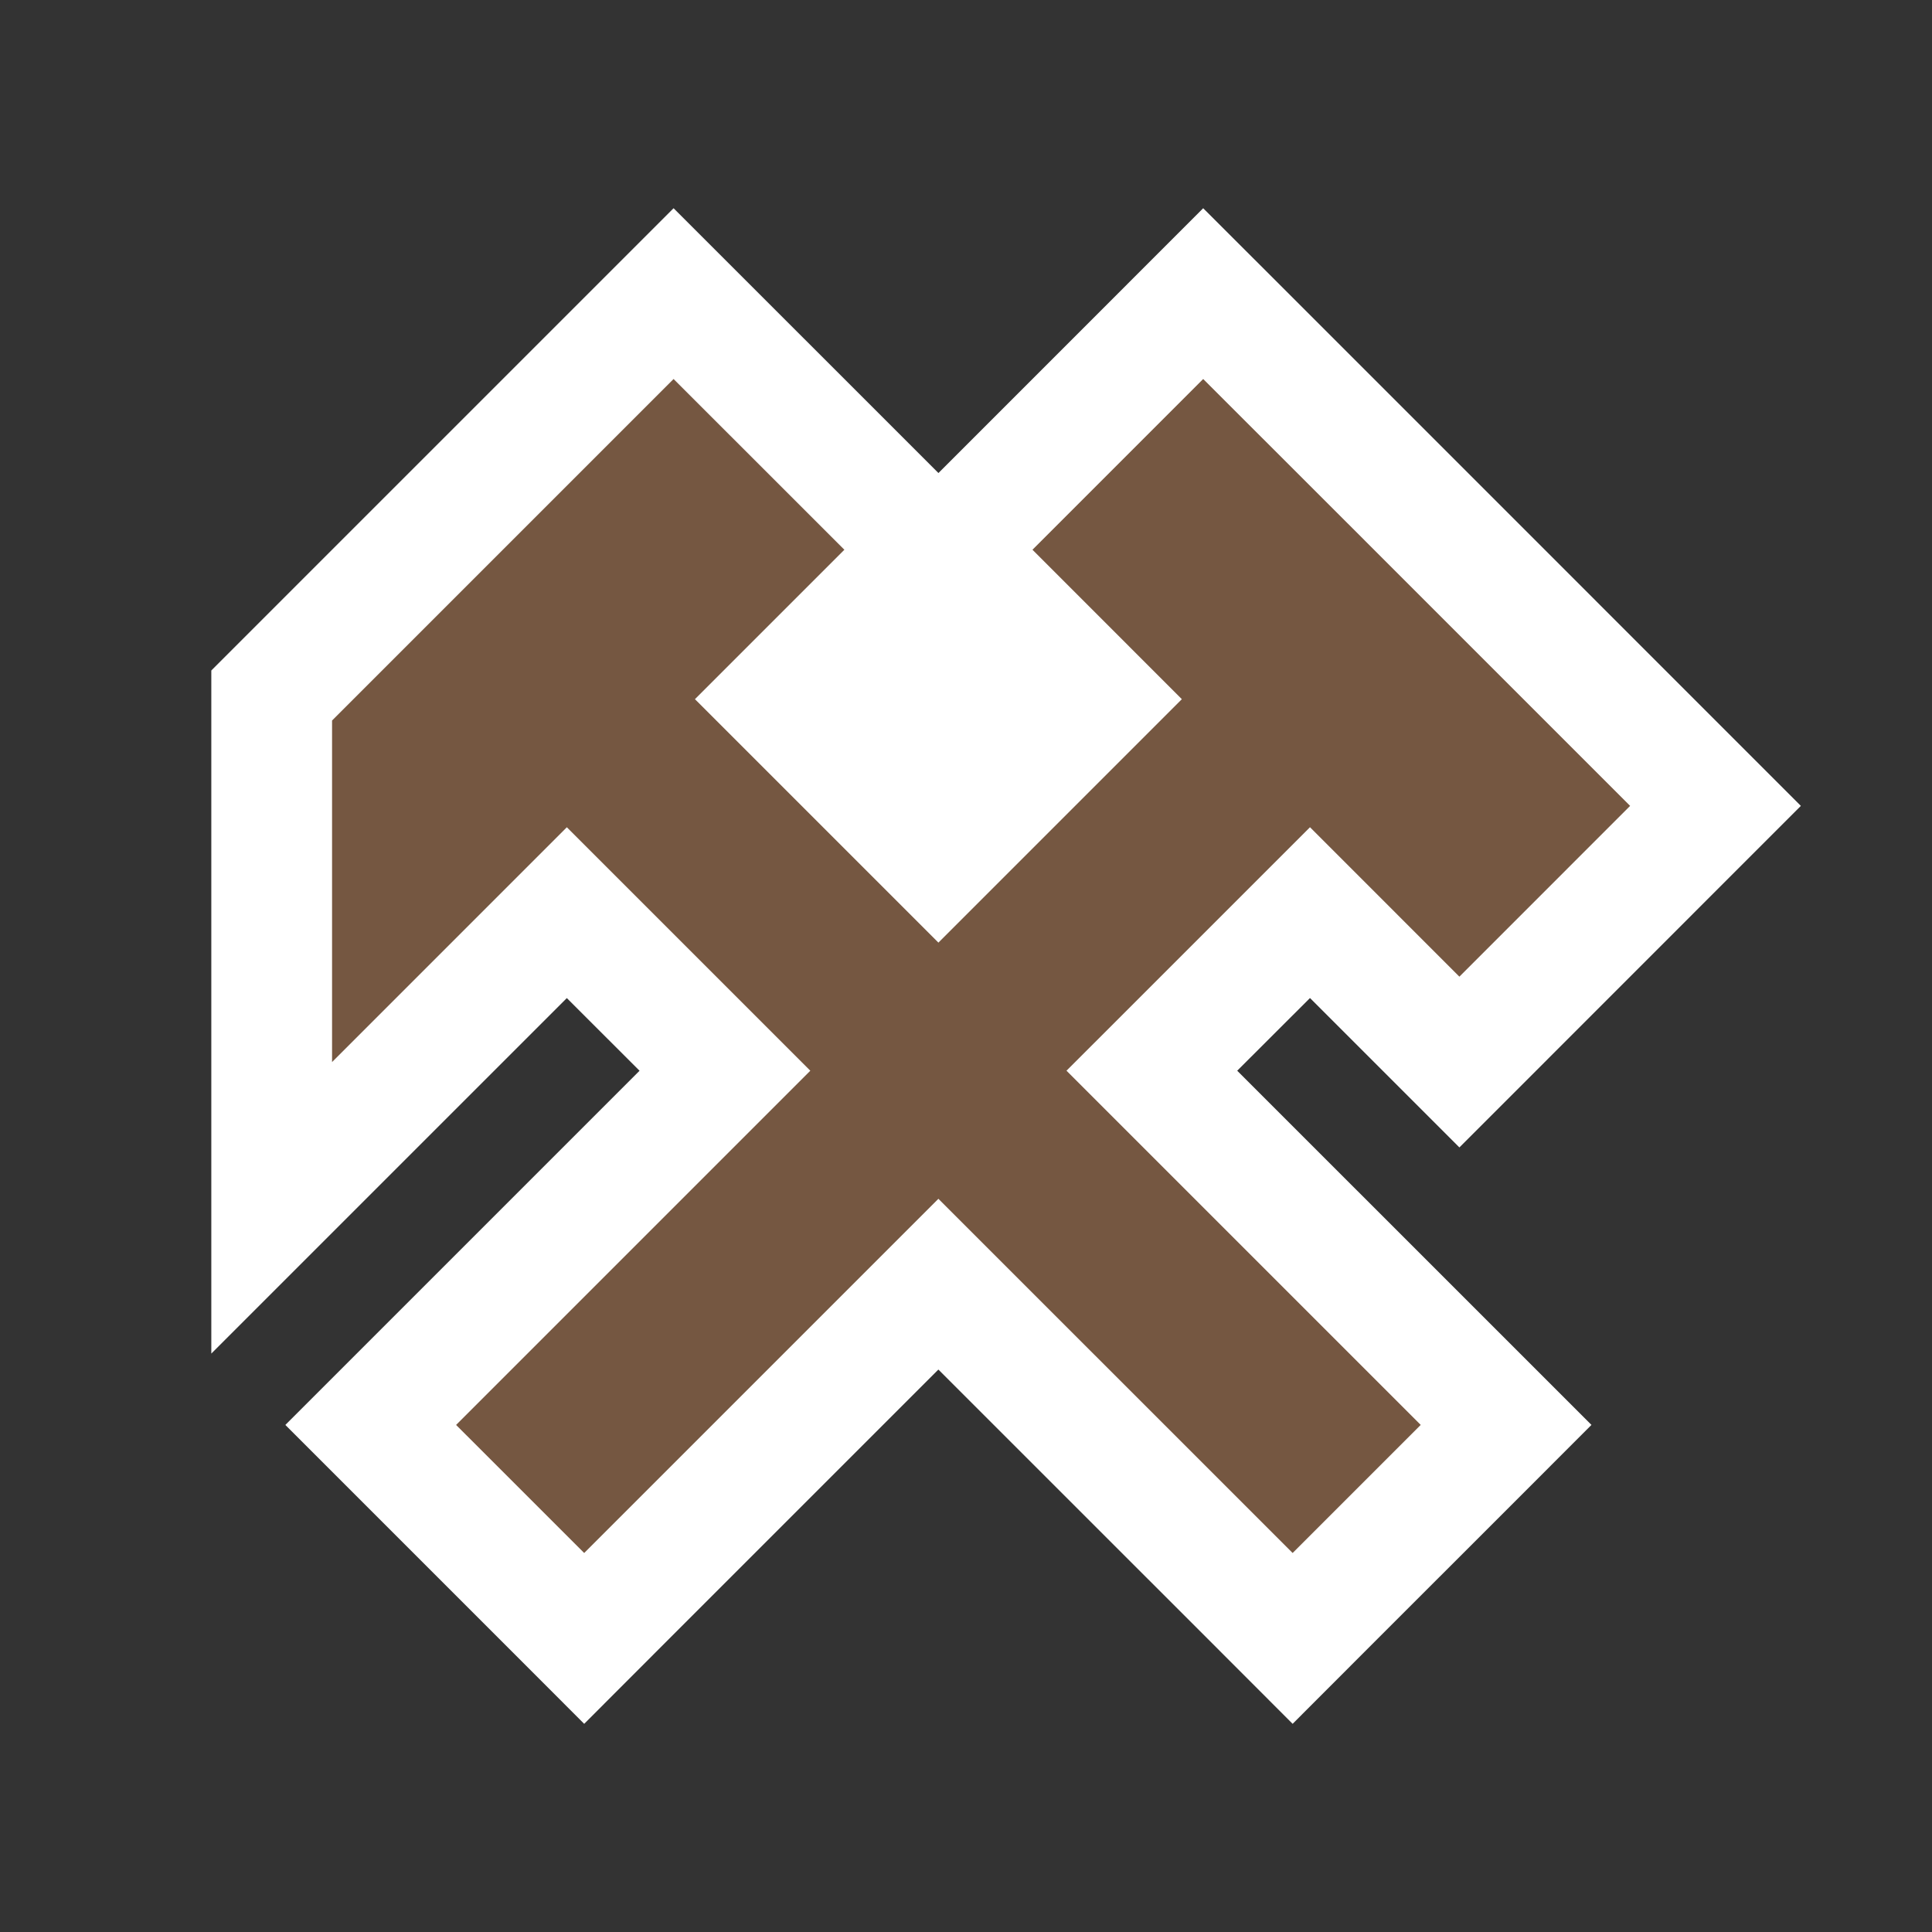 <?xml version="1.0" encoding="utf-8"?>
<!-- Generator: Adobe Illustrator 15.0.2, SVG Export Plug-In . SVG Version: 6.00 Build 0)  -->
<!DOCTYPE svg PUBLIC "-//W3C//DTD SVG 1.1//EN" "http://www.w3.org/Graphics/SVG/1.1/DTD/svg11.dtd">
<svg version="1.1" id="Vrstva_1" xmlns="http://www.w3.org/2000/svg" xmlns:xlink="http://www.w3.org/1999/xlink" x="0px" y="0px"
	 width="64px" height="64px" viewBox="0 0 64 64" enable-background="new 0 0 64 64" xml:space="preserve">
<rect x="0" y="0" width="64" height="64" fill="#333333" stroke="none"/>
<g id="Vrstva_3">
	<polygon id="bg" fill="#FFFFFF" points="45.516,35.182 48.344,38.01 51.172,35.182 56.828,29.524 59.656,26.696 56.828,23.868 
		51.879,18.918 47.637,14.675 42.688,9.726 39.857,6.898 37.029,9.727 31.374,15.383 31.087,15.67 30.799,15.382 25.142,9.726 
		22.313,6.898 19.485,9.726 14.536,14.675 10.292,18.918 8.171,21.04 7,22.211 7,23.868 7,35.182 7,44.839 13.829,38.01 
		18.777,33.063 21.186,35.47 12.281,44.375 9.453,47.203 12.281,50.031 16.523,54.273 19.352,57.104 22.18,54.273 31.085,45.368 
		39.992,54.273 42.82,57.104 45.648,54.273 49.893,50.03 52.719,47.202 49.891,44.374 40.984,35.469 43.395,33.061 	"/>
</g>
<g id="Vrstva_3_kopie">
	<g>
		<polygon fill="#755741" points="54,26.696 49.051,21.747 44.809,17.504 39.857,12.555 34.202,18.211 39.15,23.161 15.109,47.203 
			19.352,51.445 43.395,27.403 48.344,32.353 		"/>
	</g>
	<g>
		<polygon fill="#755741" points="22.313,12.555 17.364,17.504 13.121,21.747 11,23.868 11,35.182 18.777,27.404 42.82,51.445 
			47.063,47.202 23.021,23.161 27.971,18.211 		"/>
	</g>
</g>
</svg>
